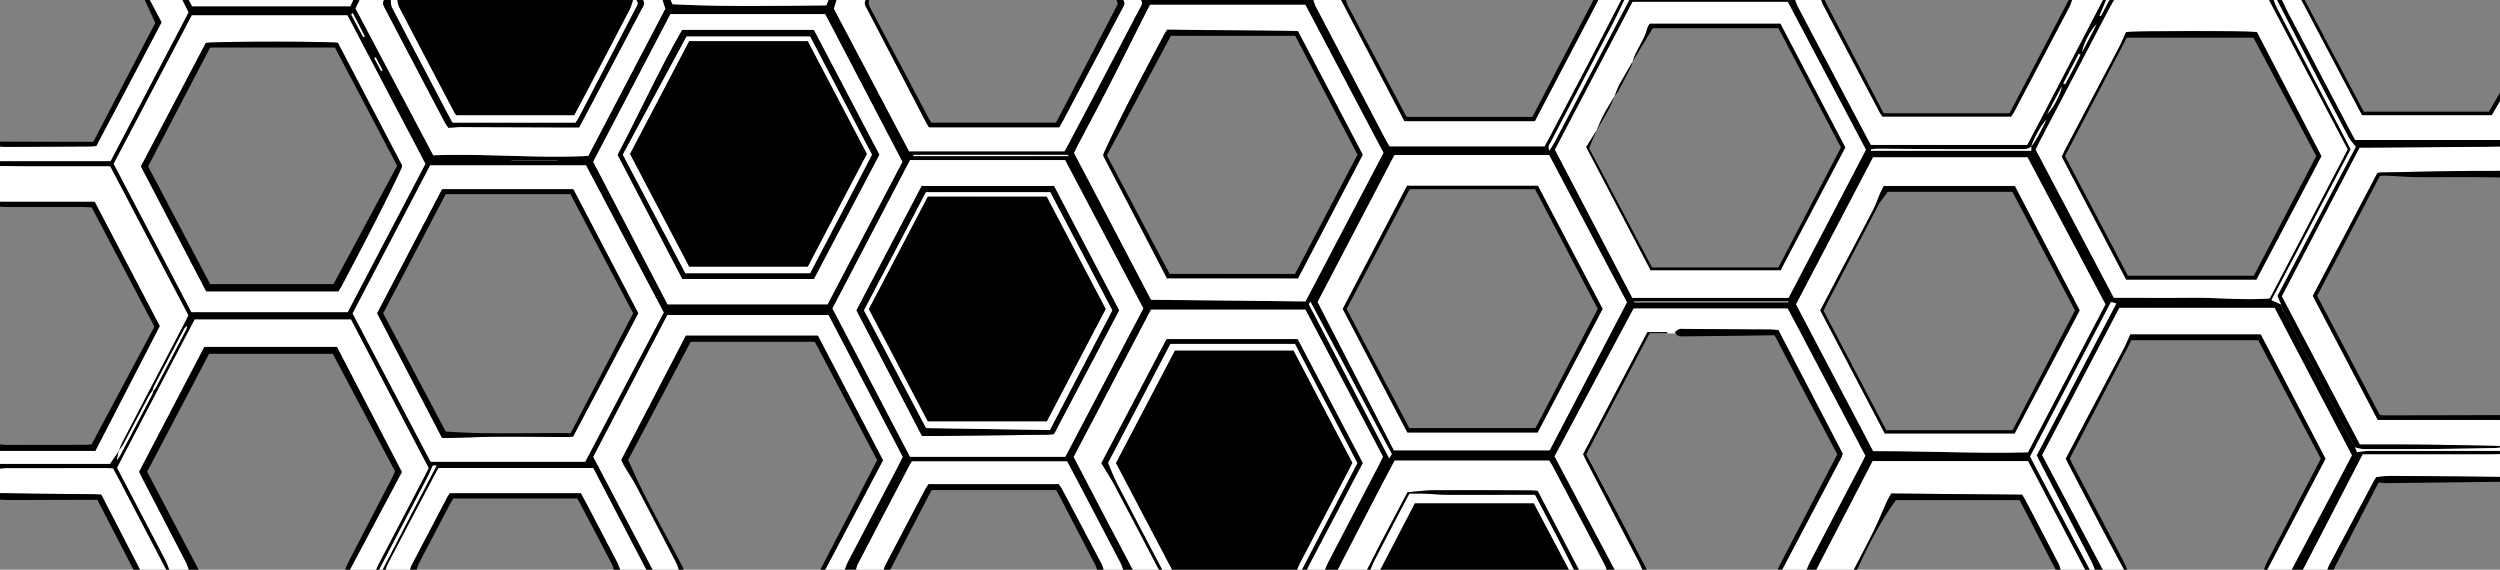 <svg id="Layer_1" data-name="Layer 1" xmlns="http://www.w3.org/2000/svg" viewBox="0 0 1536 350"><rect x="0" y="0" width="1536" height="350" fill="#808080" stroke="none"/><defs><style>.cls-1{fill:none;}.cls-2{fill:#fff;}</style></defs><title>hex2Artboard 11x</title><path class="cls-1" d="M1090.15,206c-27.71,0-49.36-1.26-76.53-1.26-13.55,25.15-25.53,49.62-38.86,74.38,13.66,25.34,23.83,46,37.24,70.86h80c13.61-25.12,25.11-44.15,38.66-69.16Q1110.13,242.91,1090.15,206Z"/><path class="cls-2" d="M1097.16,187.29h-96.89q-24,44.63-48.18,89.38L991,350h21c-13.41-24.89-23.58-45.52-37.24-70.86,13.33-24.76,25.31-49.23,38.86-74.38,27.17,0,48.82,1.26,76.53,1.26q20,37,40.51,74.82c-13.55,25-25.05,44-38.66,69.16h20.49c12.84-24.25,25.25-48.34,38.42-72.81C1134.61,247.26,1113.39,217.1,1097.16,187.29Z"/><path d="M1292,350h-5a48.47,48.47,0,0,0-1.82-4.55q-15.78-30.61-31.63-61.21c-.76-1.47-1.43-3-2.18-4.54l48.88-93.23-3.23-.94-49.7,94.91c2.35,4.5,4.57,8.79,6.83,13.06q14.91,28.25,29.85,56.5h-3c-11.73-22.36-23.45-44.72-35-66.71h-95.45L1116,350h-6c.66-1.51,1.23-3.07,2-4.53q15.83-30.3,31.69-60.57c.84-1.6,1.59-3.25,2.39-4.92l-47.64-90.49h-94.78l-48.57,90.9L992,350h-5a19.69,19.69,0,0,0-1-2.76q-16-30.48-32.09-60.91c-.61-1.16-1.37-2.25-2-3.33h-95c-4.28,8.16-8.49,16.08-12.62,24Q833.08,328.51,822,350h-8c.66-1.51,1.23-3.07,2-4.53q15.68-30.09,31.4-60.17c.83-1.59,1.56-3.23,2.29-4.75l-47.6-90.28H707.17Q683.4,235.6,659.7,280.76c7,13.45,13.83,26.58,20.7,39.69,5.17,9.86,10.4,19.7,15.6,29.55h-6a36.07,36.07,0,0,0-1.56-4.1q-13.28-25.44-26.64-50.82c-2-3.82-4-7.62-6.16-11.62H560.31c-.53.88-1,1.56-1.39,2.29q-16,30.5-31.9,61a18.14,18.14,0,0,0-1,3.23h-7a41.36,41.36,0,0,1,1.72-4.55q15.39-29.4,30.85-58.77c1-1.9,1.95-3.82,3-6L509,193.54H410.05l-45.52,87.18L401,350h-4l-32.55-62.45H269.52c-.62,1-1.18,1.83-1.64,2.71Q253,318.51,238.17,346.78A23.28,23.28,0,0,0,237,350h-2l33.21-63.92h-2.29c-1.15,2.52-2.15,5-3.36,7.29Q247.82,321.71,233,350h-2c.54-1.2,1-2.44,1.63-3.61q14-26.77,28-53.53c.92-1.75,1.78-3.53,2.68-5.33q-24-45.81-47.73-91.25h-96L72,287.35c.92,1.79,1.74,3.42,2.58,5q13.77,26.3,27.53,52.61a47,47,0,0,1,1.93,5h-2Q87.39,322,72.76,294c-1.06-2-2.2-4-3.33-6.12-1.48-.08-2.79-.22-4.11-.22q-30.93,0-61.87.07c-1.15,0-2.3.21-3.45.32v-3H67.54L73,277l-1.25,5.77c1.16-1.62,1.69-2.2,2-2.86Q83.77,261,93.66,242.07a9.11,9.11,0,0,0,.53-1.89,12.85,12.85,0,0,0,1.5-1.91q9.39-17.88,18.71-35.79a10,10,0,0,0,.58-2.13,5.21,5.21,0,0,0-2.09,2.26q-9.06,17.2-18.07,34.45a23.35,23.35,0,0,0-1,2.76c-.89,1.36-1.88,2.66-2.64,4.09-5.1,9.63-10.12,19.31-15.24,28.93a41.29,41.29,0,0,1-3,4.27,53.28,53.28,0,0,1,2-5Q94,235.39,113.18,198.7c.84-1.61,1.64-3.24,2.52-5l-48-91.52H61.89q-22.22,0-44.43,0c-5.82,0-11.64-.13-17.46-.2V99H67.91L115.8,7.6,112,0h4l2.08,3.84h97.18L217,0h4l-2.55,5.17c16,30.29,31.87,60.23,47.76,90.24,32-1.18,63.5,1.92,95.19.39L408.76,5.35,407,0h5l1.18,2.59c31.94,1.63,63.33,1,94.52.7L509,0h5c-.52,1.71-1,3.42-1.64,5.33Q535.42,49,558.56,93H654c.76-1.36,1.52-2.64,2.21-3.95q7.69-14.57,15.38-29.13Q685.85,32.7,700.06,5.49C701,3.78,702.45,2.13,701,0H807a32,32,0,0,0,1.5,4.11q21.76,41.57,43.61,83.07a31.81,31.81,0,0,0,1.75,2.74H949c.82-1.49,1.55-2.79,2.25-4.11q13-24.74,26-49.49C983.5,24.23,989.73,12.11,996,0h2c-2.23,4.61-4.35,9.29-6.72,13.83q-19.17,36.74-38.44,73.42c-.69,1.32-2.07,2.56-.88,5.31,1.44-2.39,2.6-4.1,3.56-5.93Q978.28,43.33,1001,0h102c.55,1.36,1,2.79,1.66,4.09q20.53,39.06,41.14,78.09c1.23,2.33,2.52,4.63,3.75,6.88h95.94c3.46-6.57,6.8-12.88,10.1-19.21L1292,0h2q-2,4.8-4,9.61l.7.31L1296,0h3c-.92,1.57-1.91,3.11-2.76,4.72q-21.66,41.34-43.3,82.7c-.76,1.45-1.43,2.94-2.19,4.51q24,45.63,48,91c16.24,0,32,.14,47.87,0s31.86,1.66,47.91.42l47.87-91.58L1394,0h3a41.45,41.45,0,0,0,1.6,4.1q21.08,40.49,42.19,80.93c1.15,2.2,2.25,4.42,3.45,6.77l-48.65,92.63,5.86,2.65a27.66,27.66,0,0,0,1.46,4.16c1.32,2.48,3,4.76,4.3,7.26,2.3,4.51,4.28,9.19,6.64,13.67,3.14,6,6.57,11.76,9.77,17.69.77,1.43,1,3.19,1.72,4.62,2.66,4.91,5.51,9.71,8.16,14.62,1.17,2.16,1.88,4.55,3,6.72,3.41,6.39,6.94,12.71,10.43,19.06l1.2,3a56.43,56.43,0,0,1,6.66-.82q40.58-.07,81.17,0v2c-1.83.05-3.66.13-5.49.13l-72.92,0h-5.9c-1.52,2.93-2.83,5.43-4.12,7.93L1415,350h-7q12.7-24,25.42-48.11c3.87-7.35,7.71-14.72,11.61-22.15l-47.52-90.58h-95.35q-23.67,45.15-47.43,90.46ZM1248,90c-1.85,1.82-4.19,1.64-6.51,1.64-14.14,0-28.29.09-42.44.05-15.31-.05-30.62-.21-45.93-.28a29.82,29.82,0,0,0-3.63.39l.08.84H1248V90c1.24-1.86,2.61-3.64,3.68-5.58,2-3.53,3.72-7.15,5.57-10.74C1254.16,76.49,1249.17,86,1248,90ZM1098.89,183q23.91-45.82,47.53-91L1098.37,1.14h-95.29L955.38,92l47.56,91ZM407.8,192c-15.9-30.12-31.73-60.11-47.75-90.44H264.33l-47.66,91,47.91,91.1h95Zm401.73-6.45,46.88,91.11h95.68l47.49-90.94q-24-45.37-47.81-90.49h-95Q833.19,140.33,809.53,185.56Zm-691.92,6.23h96l47.76-91.13L213.41,9.4H117.84l-48,91.22Zm1033.3,85.4c31.8-.21,63.37,1.59,95,.68,15.92-30.39,31.75-60.57,47.64-90.89L1245.7,96.66h-94.88C1134.94,127,1119.22,157,1103.51,187ZM850,93.91l-48-91H706.62c-1,1.84-1.85,3.43-2.67,5.05-7.47,14.84-14.83,29.73-22.41,44.52C675.24,64.78,668.7,77,662.28,89.17c-.83,1.6-1.57,3.24-2.34,4.83l47.28,90.19,94.89,1C818.18,154.55,834,124.37,850,93.91ZM559.13,280.65h95.38q24.07-45.79,47.94-91.16L654.39,98.36H559.14l-47.67,91.17C527.44,220.05,543.24,250.27,559.13,280.65ZM508.44,187l46-87.56L507,8.69H411.91L364.49,99.37,410.15,187Zm346.68,92q-25.2-47.17-50-93.69c-.16.28-.54,1-.92,1.67l49.32,94.56ZM561.22,95.16v.75h95.34c-.18-.24-.38-.72-.57-.72Q608.61,95.15,561.22,95.16Zm442.89,90.15-.1.42h94.82v-.42ZM342.48,98.57v-.11H314.25v.11ZM1267.7,51.23l1.11.53c3.2-6,6.59-12,9.39-18.2l-1-.5Zm20.39-36.51c-4.42,5-8.22,12.8-8.81,17.22,2.64-5.07,4.79-9.17,6.92-13.29C1286.86,17.36,1287.46,16,1288.09,14.72Zm-30.33,55.47c4.47-4.8,8.36-12.75,9-17.07C1263.41,59.42,1260.58,64.8,1257.76,70.19ZM216.76,8.05l-1,.77q3.72,7,7.42,14l.95-.5Zm14.12,27.19-.95.48,4.28,8,.81-.42Z"/><path d="M797,350H720l-34.43-65.57,36.28-69.17h72.92L831,284.32c-.89,1.77-1.7,3.41-2.54,5l-29.86,57C798,347.55,797.52,348.79,797,350Z"/><path class="cls-2" d="M1394,0l48.39,91.77-47.87,91.58c-16,1.24-32-.6-47.91-.42s-31.63,0-47.87,0q-24-45.51-48-91c.76-1.57,1.43-3.06,2.19-4.51q21.63-41.37,43.3-82.7c.85-1.61,1.84-3.15,2.76-4.72Zm-7.69,171.77,40-75.8q-20.13-38.73-39.59-76.21c-7.09-1-77.31-.79-80.39,0-1.57,3.39-2.88,6.57-4.47,9.6q-16.59,31.6-33.27,63.16c-.61,1.16-1.11,2.38-1.75,3.73q19.82,37.83,39.55,75.53Z"/><path d="M244,0H389a38,38,0,0,1-1.89,5.54q-12.63,24.35-25.39,48.62c-2.93,5.57-5.91,11.12-8.87,16.7H280.39a8.2,8.2,0,0,1-1.05-1.26Q262.18,36.95,245.09,4.24A18.85,18.85,0,0,1,244,0Z"/><path class="cls-2" d="M696,350c-5.2-9.85-10.43-19.69-15.6-29.55-6.87-13.11-13.69-26.24-20.7-39.69q23.68-45.16,47.47-90.49h94.91l47.6,90.28c-.73,1.52-1.46,3.16-2.29,4.75Q831.7,315.39,816,345.47c-.76,1.46-1.33,3-2,4.53H803c.49-1.05.93-2.13,1.47-3.15q13.92-26.5,27.86-53c1.62-3.07,3.23-6.15,4.9-9.34l-40-76.11H716.77l-40.08,76.22c2.78,4.62,5.71,9,8.18,13.7C694,315.5,703,332.76,712,350Z"/><path class="cls-2" d="M1292,350l-37.27-70.38q23.73-45.28,47.43-90.46h95.35L1445,279.74c-3.9,7.43-7.74,14.8-11.61,22.15Q1420.72,326,1408,350h-15q17.85-34,35.78-68.15L1389,205.47h-80.09c-1.43,3.14-2.58,6-4,8.79q-11.85,22.53-23.8,45c-4,7.48-7.88,15-11.83,22.51.59,1.2,1.08,2.25,1.61,3.28q11.07,21.24,22.17,42.48c3.94,7.51,8,15,12,22.46Z"/><path class="cls-2" d="M104,350a47,47,0,0,0-1.93-5q-13.72-26.33-27.53-52.61c-.84-1.62-1.66-3.25-2.58-5l47.67-91.07h96q23.82,45.54,47.73,91.25c-.9,1.8-1.76,3.58-2.68,5.33q-14,26.77-28,53.53c-.61,1.17-1.09,2.41-1.63,3.61H215l31.9-60L207,213.16H125.54L85.49,289.83c1.13,2.28,1.91,3.93,2.75,5.55q13,25,26,50.07A41.46,41.46,0,0,1,116,350Z"/><path class="cls-2" d="M1536,90v15c-8.33,0-16.65,0-25,.1-16.11.24-32.23.57-48.35.88a17.33,17.33,0,0,0-2,.35L1421,181.78,1460.91,258H1536v16c-14.64-.26-29.28-.6-43.93-.77-11.66-.14-23.33-.08-35-.11h-7.22L1401.91,182c16-30.59,31.86-60.93,47.76-91.35,1.72,0,3,0,4.37,0q34.74-.24,69.48-.48C1527.68,90.18,1531.84,90.07,1536,90Z"/><path class="cls-2" d="M401,350l-36.47-69.28,45.52-87.18H509l45.62,87.18c-1.08,2.14-2,4.06-3,6q-15.42,29.38-30.85,58.77A41.36,41.36,0,0,0,519,350H507c11.79-22.34,23.59-44.67,35.49-67.21q-20.09-38.46-40-76.54h-81.1q-19.91,38.33-39.66,76.31c.75,1.56,1.19,2.64,1.77,3.63,2.53,4.27,5.3,8.4,7.61,12.78,8.3,15.74,16.47,31.54,24.65,47.35A23.69,23.69,0,0,1,417,350Z"/><path class="cls-2" d="M73,277,67.54,285H0v-8H58.59q19.84-38.46,39.54-76.66C84.77,174.8,71.52,149.5,58.18,124H0V102c5.82.07,11.64.19,17.46.2q22.22,0,44.43,0h5.76l48.05,91.52c-.88,1.75-1.68,3.38-2.52,5Q94,235.4,74.91,272.11a53.28,53.28,0,0,0-2,5Z"/><path class="cls-2" d="M407,0l1.76,5.35L361.4,95.8c-31.69,1.53-63.21-1.57-95.19-.39-15.89-30-31.73-59.95-47.76-90.24L221,0h15c-1.22,1.84-.37,3.45.5,5.1Q254.8,40,273.12,74.89a39.76,39.76,0,0,0,2.34,3.59c3-.17,5.3-.42,7.6-.42q33.45.07,66.91.22h5.83L364,62.84q15-28.44,30-56.9c1-1.86,2.56-3.65,1-5.94Z"/><path class="cls-2" d="M1292,0l-36.41,69.85c-3.3,6.33-6.64,12.64-10.1,19.21h-95.94c-1.23-2.25-2.52-4.55-3.75-6.88q-20.6-39-41.14-78.09c-.68-1.3-1.11-2.73-1.66-4.09h16a21.8,21.8,0,0,0,1,2.76q17.42,33.15,34.87,66.27c.46.86,1.08,1.63,1.7,2.55h79.06c.64-1,1.32-2,1.86-3q17.12-32.46,34.19-64.94A26.61,26.61,0,0,0,1273,0Z"/><path class="cls-2" d="M701,0c1.45,2.13,0,3.78-.94,5.49Q685.84,32.7,671.58,59.88,663.93,74.46,656.2,89c-.69,1.31-1.45,2.59-2.21,3.95H558.56Q535.44,49.1,512.36,5.33C513,3.42,513.48,1.71,514,0h18c-1.43,2.06-.17,3.73.75,5.49Q550.84,40.21,568.92,75c.53,1,1.15,2,1.91,3.23h80c.77-1.34,1.54-2.61,2.23-3.92q10.51-19.83,21-39.69Q681.72,20,689.4,5.47c.92-1.74,2.28-3.44.6-5.47Z"/><path class="cls-2" d="M996,0c-6.27,12.11-12.5,24.23-18.81,36.32q-12.93,24.76-26,49.49c-.7,1.32-1.43,2.62-2.25,4.11H853.86a31.81,31.81,0,0,1-1.75-2.74Q830.27,45.66,808.5,4.11A32,32,0,0,1,807,0h17c13,24.88,26,49.76,38.89,74.42h80.16L982,0Z"/><path class="cls-2" d="M1116,350l34.56-66.71H1246c11.54,22,23.26,44.35,35,66.71h-15a24.89,24.89,0,0,0-1.25-3.68q-10.11-19.49-20.31-38.91c-.61-1.16-1.34-2.24-2.07-3.47l-80.38-.72c-1.13,2.07-2.1,3.62-2.84,5.26-2.58,5.71-4.9,11.53-7.65,17.15-4,8.2-8.32,16.25-12.5,24.37Z"/><path d="M964,350H848l21.23-40.82h73.16Z"/><path class="cls-2" d="M822,350q11.12-21.48,22.23-43c4.13-8,8.34-15.88,12.62-24h95c.66,1.08,1.42,2.17,2,3.33Q970,316.77,986,347.24a19.69,19.69,0,0,1,1,2.76H970l-25.24-48.43c-1.86-.12-3.17-.26-4.49-.27-19.63-.07-39.27-.21-58.9-.11-5.42,0-10.85.79-16.55,1.24-5.22,9.87-10.53,19.84-15.76,29.85C846,338.15,843,344.09,840,350Z"/><path class="cls-2" d="M237,350a23.28,23.28,0,0,1,1.17-3.22q14.82-28.27,29.71-56.52c.46-.88,1-1.7,1.64-2.71h94.93L397,350H381c-.61-1.52-1.11-3.09-1.86-4.54q-8.73-16.81-17.55-33.6c-1.53-2.92-3.12-5.82-4.72-8.8H276.36c-.53.83-1,1.49-1.4,2.21q-11.13,21.19-22.22,42.4A13.76,13.76,0,0,0,252,350Z"/><path class="cls-2" d="M526,350a18.14,18.14,0,0,1,1-3.23q15.91-30.52,31.9-61c.38-.73.86-1.41,1.39-2.29h95.33c2.12,4,4.16,7.8,6.16,11.62q13.34,25.4,26.64,50.82A36.07,36.07,0,0,1,690,350H678a22,22,0,0,0-1.11-3.23q-12.07-22.95-24.21-45.85c-.61-1.15-1.41-2.21-2.2-3.44h-80c-.74,1.19-1.52,2.26-2.13,3.42Q556.15,324.06,544,347.24a21.58,21.58,0,0,0-1,2.76Z"/><path class="cls-2" d="M1536,62V86h-89.09c-1.15-2.13-2.2-4-3.19-5.89q-19-36.26-38.07-72.51c-1.31-2.49-2.44-5.06-3.65-7.6h12l37.26,70.74h79.64Z"/><path class="cls-2" d="M1415,350l32.57-62.9c1.29-2.5,2.6-5,4.12-7.93h5.9l72.92,0c1.83,0,3.66-.08,5.49-.13v14c-22.46-.22-44.93-.47-67.39-.61a79.47,79.47,0,0,0-8.62.81c-.76,1.25-1.32,2.08-1.78,2.95q-13.59,25.55-27.14,51.09A24.23,24.23,0,0,0,1430,350Z"/><path class="cls-2" d="M112,0l3.8,7.6L67.91,99H0V90c1.16.09,2.31.27,3.47.26q26.21-.12,52.42-.3c1,0,2-.15,3.26-.26C72.53,64.35,85.92,39,99.24,13.71L92,0Z"/><path class="cls-2" d="M0,288c1.15-.11,2.3-.31,3.45-.32q30.95-.06,61.87-.07c1.32,0,2.63.14,4.11.22,1.13,2.08,2.27,4.08,3.33,6.12Q87.4,322,102,350H86L62.2,303.93c-1.85-.11-3.32-.27-4.8-.28-12.15-.12-24.3-.2-36.45-.32-7-.08-14-.22-20.95-.33Z"/><path d="M116,350a41.46,41.46,0,0,0-1.74-4.55q-13-25.06-26-50.07c-.84-1.62-1.62-3.27-2.75-5.55l40.05-76.67H207L246.9,290,215,350h-3c1.19-2.55,2.29-5.14,3.58-7.64q12.63-24.37,25.3-48.73c.61-1.18,1.14-2.39,1.87-3.94l-38.28-72.31h-76L90.41,289.82Q106.28,320,122,350Z"/><path class="cls-2" d="M797,350c.52-1.21,1-2.45,1.58-3.62l29.86-57c.84-1.62,1.65-3.26,2.54-5l-36.21-69.06H721.85l-36.28,69.17L720,350h-6c-9.27-17.67-18.59-35.32-27.76-53-2.11-4.08-3.7-8.44-5.5-12.6,12.83-24.52,25.55-48.8,38.27-73.11H795.7l38.37,73.25Q817,317.28,800,350Z"/><path d="M1402,0c1.21,2.54,2.34,5.11,3.65,7.6q19,36.27,38.07,72.51c1,1.89,2,3.76,3.19,5.89H1536v4c-4.16.07-8.32.18-12.48.21q-34.74.26-69.48.48c-1.33,0-2.65,0-4.37,0-15.9,30.42-31.76,60.76-47.76,91.35l47.95,91.08h7.22c11.66,0,23.33,0,35,.11,14.65.17,29.29.51,43.93.77v1c-1.15.1-2.31.27-3.46.29-12.47.22-24.94.49-37.41.59q-21.47.18-42.93.08a26.16,26.16,0,0,1-5.23-1.08c-3.49-6.35-7-12.67-10.43-19.06-1.16-2.17-1.87-4.56-3-6.72-2.65-4.91-5.5-9.71-8.16-14.62-.77-1.43-.95-3.19-1.72-4.62-3.2-5.93-6.63-11.74-9.77-17.69-2.36-4.48-4.34-9.16-6.64-13.67-1.28-2.5-3-4.78-4.3-7.26a27.66,27.66,0,0,1-1.46-4.16c-.71-1.68-1.43-3.35-2.24-5.26l48.16-91.57c-1.73-2.31-3.44-4.06-4.53-6.13q-13-24.49-25.76-49.08C1411,23.38,1405,11.68,1399,0Z"/><path d="M417,350a23.69,23.69,0,0,0-1.22-3.68c-8.18-15.81-16.35-31.61-24.65-47.35-2.31-4.38-5.08-8.51-7.61-12.78-.58-1-1-2.07-1.77-3.63q19.71-37.92,39.66-76.31h81.1q19.95,38.17,40,76.54c-11.9,22.54-23.7,44.87-35.49,67.21h-3l32.42-62.48c.76-1.47,1.51-2.95,2.48-4.83L500.63,210H424.34l-38.43,72.63c.56,1.18,1.22,2.5,1.81,3.84,9.34,21.35,21.19,41.42,31.81,62.12A9.72,9.72,0,0,1,420,350Z"/><path d="M800,350q17-32.73,34.07-65.5L795.7,211.25H719c-12.72,24.31-25.44,48.59-38.27,73.11,1.8,4.16,3.39,8.52,5.5,12.6,9.17,17.72,18.49,35.37,27.76,53h-2c-9-17.24-18-34.5-27.13-51.69-2.47-4.66-5.4-9.08-8.18-13.7l40.08-76.22h80.49l40,76.11c-1.67,3.19-3.28,6.27-4.9,9.34q-13.94,26.51-27.86,53c-.54,1-1,2.1-1.47,3.15Z"/><path d="M1305,350c-4-7.49-8-14.95-12-22.46q-11.13-21.23-22.17-42.48c-.53-1-1-2.08-1.61-3.28,4-7.52,7.87-15,11.83-22.51q11.89-22.51,23.8-45c1.44-2.75,2.59-5.65,4-8.79H1389l39.77,76.38q-18,34.22-35.78,68.15h-2a43.8,43.8,0,0,1,1.78-4.55q15.54-29.93,31.15-59.8c.62-1.17,1.18-2.37,1.94-3.93L1387.44,209h-77.89q-18.94,36.36-37.83,72.65c.62,1.33,1.12,2.55,1.73,3.71q15.45,29.4,30.89,58.8c1,1.9,1.78,3.9,2.66,5.86Z"/><path d="M0,124H58.18c13.34,25.5,26.59,50.8,39.95,76.34Q78.39,238.62,58.59,277H0v-4a33.6,33.6,0,0,0,3.45.35q24.5,0,49-.06c1.15,0,2.3-.14,3.8-.23l38.62-72.35L56.34,127.43c-1.79-.08-3.58-.23-5.37-.23q-22.76,0-45.49,0c-1.83,0-3.65-.14-5.48-.22Z"/><path class="cls-2" d="M244,0a18.85,18.85,0,0,0,1.09,4.24Q262.15,37,279.34,69.6a8.2,8.2,0,0,0,1.05,1.26h72.46c3-5.58,5.94-11.13,8.87-16.7q12.73-24.3,25.39-48.62A38,38,0,0,0,389,0h2c1.75,2,.34,3.7-.56,5.43q-17.26,33.18-34.53,66.35c-.6,1.16-1.37,2.22-2.26,3.65h-75.5c-.27-.26-.43-.36-.5-.5Q259.2,39.85,240.84,4.73c-.71-1.36-.58-3.14-.84-4.73Z"/><path d="M1536,258h-75.09L1421,181.78l39.67-75.45a17.33,17.33,0,0,1,2-.35c16.12-.31,32.24-.64,48.35-.88,8.33-.12,16.65-.07,25-.1v4c-7.32-.06-14.64-.16-22-.18-9.82,0-19.65.1-29.47,0-5.63-.07-11.26-.55-16.89-.81-1.65-.08-3.31,0-5.4,0q-19.27,36.83-38.6,73.78l38.37,73a10.58,10.58,0,0,0,2,.41q36-.06,71.92-.17Z"/><path class="cls-2" d="M964,350l-21.61-40.82H869.23L848,350h-6c.63-1.52,1.15-3.09,1.9-4.54q8.7-16.84,17.49-33.65c1.45-2.78,3-5.54,4.58-8.58,2.93,0,5.74-.09,8.55,0,5.13.2,10.25.72,15.38.75,16,.07,32,0,48-.05h5.29c5.13,9.75,10,19,14.87,28.28,3.06,5.89,6,11.85,9,17.77Z"/><path d="M240,0c.26,1.59.13,3.37.84,4.73q18.3,35.14,36.81,70.2c.07.14.23.24.5.5h75.5c.89-1.43,1.66-2.49,2.26-3.65q17.28-33.16,34.53-66.35C391.34,3.7,392.75,2,391,0h4c1.59,2.29,0,4.08-1,5.94q-15,28.45-30,56.9L355.8,78.29H350q-33.45-.11-66.91-.22c-2.3,0-4.6.25-7.6.42a39.76,39.76,0,0,1-2.34-3.59Q254.77,40,236.5,5.1c-.87-1.65-1.72-3.26-.5-5.1Z"/><path d="M1092,350q14.73-28.35,29.47-56.71c2.38-4.58,4.78-9.15,7.36-14.1-12.74-24.13-25.55-48.39-38.59-73.07-1.82,0-3.62,0-5.41,0q-24.75.27-49.49.52c-2.21,0-4.79.71-6.26-2.59a10.87,10.87,0,0,1,2.5-1.82,8.62,8.62,0,0,1,3-.14q26.51.14,53,.31c1.63,0,3.27.23,5.07.36l39.49,75.86a9.32,9.32,0,0,1-.52,2Q1113.32,315.34,1095,350Z"/><path d="M690,0c1.68,2,.32,3.73-.6,5.47Q681.72,20,674,34.59q-10.49,19.86-21,39.69c-.69,1.31-1.46,2.58-2.23,3.92h-80c-.76-1.27-1.38-2.22-1.91-3.23Q550.83,40.23,532.75,5.49c-.92-1.76-2.18-3.43-.75-5.49h2a6,6,0,0,0,.6,4.72q18.17,34.14,36.17,68.34a26.21,26.21,0,0,0,1.53,2.3h76.53l38-73L686,0Z"/><path d="M543,350a21.58,21.58,0,0,1,1-2.76Q556.15,324,568.36,300.9c.61-1.16,1.39-2.23,2.13-3.42h80c.79,1.23,1.59,2.29,2.2,3.44q12.14,22.9,24.21,45.85A22,22,0,0,1,678,350h-4a21.08,21.08,0,0,0-1-2.77q-11.47-22.11-23-44.2c-.3-.58-.69-1.12-1.19-1.93H572.47c-1,1.81-2.06,3.66-3,5.55Q558.2,328.31,547,350Z"/><path d="M982,0l-39,74.42H862.89C850,49.76,837,24.88,824,0h3a18.07,18.07,0,0,0,1,3.23q17.65,33.57,35.37,67.1c.23.44.55.83,1,1.5h77.12L979,0Z"/><path class="cls-2" d="M1284,350q-14.93-28.25-29.85-56.5c-2.26-4.27-4.48-8.56-6.83-13.06l49.7-94.91,3.23.94-48.88,93.23c.75,1.56,1.42,3.07,2.18,4.54q15.81,30.61,31.63,61.21A48.47,48.47,0,0,1,1287,350Z"/><path d="M252,350a13.76,13.76,0,0,1,.74-2.33q11.07-21.21,22.22-42.4c.38-.72.87-1.38,1.4-2.21h80.51c1.6,3,3.19,5.88,4.72,8.8q8.81,16.78,17.55,33.6c.75,1.45,1.25,3,1.86,4.54h-4a12.58,12.58,0,0,0-.76-2.77q-10.12-19.46-20.35-38.86c-.38-.72-.89-1.37-1.38-2.12h-76c-.71,1.19-1.43,2.28-2,3.44q-9.53,18.09-19,36.2A32,32,0,0,0,256,350Z"/><path d="M1139,350c4.18-8.12,8.49-16.17,12.5-24.37,2.75-5.62,5.07-11.44,7.65-17.15.74-1.64,1.71-3.19,2.84-5.26l80.38.72c.73,1.23,1.46,2.31,2.07,3.47q10.18,19.44,20.31,38.91A24.89,24.89,0,0,1,1266,350h-3l-22.15-42.7h-76c-9.84,13.5-17,28-23.86,42.7Z"/><path d="M1273,0a26.61,26.61,0,0,1-1.27,3.68q-17.06,32.49-34.19,64.94c-.54,1-1.22,1.94-1.86,3h-79.06c-.62-.92-1.24-1.69-1.7-2.55q-17.46-33.12-34.87-66.27A21.8,21.8,0,0,1,1119,0h2q17.76,34.05,35.52,68.09a17,17,0,0,0,1,1.5h77.16L1271,0Z"/><path d="M1430,350a24.23,24.23,0,0,1,1.07-2.76q13.54-25.56,27.14-51.09c.46-.87,1-1.7,1.78-2.95a79.47,79.47,0,0,1,8.62-.81c22.46.14,44.93.39,67.39.61v3q-34.95.45-69.9.86a42.93,42.93,0,0,1-4.61-.44c-.6,1.12-1.24,2.27-1.84,3.43q-12.39,23.92-24.76,47.85a20.63,20.63,0,0,0-.89,2.3Z"/><path d="M92,0l7.24,13.71C85.92,39,72.53,64.35,59.15,89.7c-1.29.11-2.27.26-3.26.26q-26.2.18-52.42.3c-1.16,0-2.31-.17-3.47-.26V87l36,.11c7,0,14,0,21.32,0l38.07-73L89,0Z"/><path class="cls-2" d="M1399,0c6,11.68,12,23.38,18.08,35q12.81,24.57,25.76,49.08c1.09,2.07,2.8,3.82,4.53,6.13l-48.16,91.57c.81,1.91,1.53,3.58,2.24,5.26l-5.86-2.65,48.65-92.63c-1.2-2.35-2.3-4.57-3.45-6.77Q1419.7,44.58,1398.6,4.1A41.45,41.45,0,0,1,1397,0Z"/><path d="M967,350c-3-5.92-5.92-11.88-9-17.77-4.83-9.29-9.74-18.53-14.87-28.28h-5.29c-16,0-32,.12-48,.05-5.13,0-10.25-.55-15.38-.75-2.81-.11-5.62,0-8.55,0-1.63,3-3.13,5.8-4.58,8.58q-8.77,16.81-17.49,33.65c-.75,1.45-1.27,3-1.9,4.54h-2c3-5.91,6-11.85,9.06-17.72,5.23-10,10.54-20,15.76-29.85,5.7-.45,11.13-1.22,16.55-1.24,19.63-.1,39.27,0,58.9.11,1.32,0,2.63.15,4.49.27L970,350Z"/><path d="M0,303c7,.11,14,.25,21,.33,12.15.12,24.3.2,36.45.32,1.48,0,3,.17,4.8.28L86,350H82L59.82,307.08H54.4q-24.46.06-48.93.13c-1.82,0-3.65-.14-5.47-.21Z"/><path class="cls-2" d="M217,0l-1.74,3.84H118.08L116,0Z"/><path d="M1009,350c-.66-1.51-1.24-3.06-2-4.52Q990.68,314,974.32,282.62c-.54-1-1-2.1-1.67-3.59q19.58-37.21,39.49-75h12.22l0,.77h-10.77l-38.86,74.38c6.49,12.29,12.88,24.33,19.22,36.39q9,17.22,18,34.47Z"/><path class="cls-2" d="M509,0l-1.3,3.29c-31.19.3-62.58.93-94.52-.7L412,0Z"/><path d="M1536,62l-5.1,8.74h-79.64L1414,0h2l28,52.94,8.29,15.65h76.93L1536,57Z"/><path class="cls-2" d="M1001,0q-22.74,43.32-45.48,86.63c-1,1.83-2.12,3.54-3.56,5.93-1.19-2.75.19-4,.88-5.31Q972,50.53,991.28,13.83C993.65,9.29,995.77,4.61,998,0Z"/><path class="cls-2" d="M1447,274.88a26.16,26.16,0,0,0,5.23,1.08q21.46.07,42.93-.08c12.47-.1,24.94-.37,37.41-.59,1.15,0,2.31-.19,3.46-.29v2q-40.59,0-81.17,0a56.43,56.43,0,0,0-6.66.82Z"/><path class="cls-2" d="M233,350q14.79-28.32,29.56-56.63c1.21-2.33,2.21-4.77,3.36-7.29h2.29L235,350Z"/><path class="cls-2" d="M1296,0l-5.28,9.92-.7-.31q2-4.8,4-9.61Z"/><path class="cls-2" d="M1098.89,183h-96L955.38,92l47.7-90.87h95.29L1146.42,92Q1122.8,137.23,1098.89,183ZM992,59c-2.28,3.89-4.7,7.72-6.82,11.7-1.59,3-2.81,6.18-4.2,9.29-2.13,3.45-4.27,6.91-6.4,10.34L1014.12,166H1094l39.77-75.43-39.86-76H1013.7a10.68,10.68,0,0,0-1.52,2.59c-1.4,5.92-4.93,10.85-7.43,16.26-.68,1.47-1.16,3-1.73,4.56-2.66,4.62-5.41,9.2-7.95,13.88C993.85,54.16,993,56.64,992,59Z"/><path class="cls-2" d="M407.8,192l-48.24,91.67h-95l-47.91-91.1,47.66-91h95.72C376.07,131.9,391.9,161.89,407.8,192Zm-15.66.47-39.89-76.24H271.68c-13.33,25.45-26.6,50.78-39.93,76.25q20,38.43,39.88,76.58c2.12,0,3.78,0,5.43,0,9.81-.26,19.61-.71,29.41-.77,14.15-.07,28.31.15,42.47.21a28.1,28.1,0,0,0,3.23-.36Z"/><path class="cls-2" d="M809.53,185.56q23.72-45.31,47.25-90.32h95q23.87,45.2,47.81,90.49l-47.49,90.94H856.41Zm135.16,80.16,39.93-75.94-39.73-75.61h-80.4L825,189.78c13.38,25.61,26.55,50.79,39.7,75.94Z"/><path class="cls-2" d="M117.61,191.79,69.88,100.62l48-91.22h95.57l47.91,91.26-47.76,91.13ZM207.91,179c.75-1.23,1.49-2.32,2.1-3.49,12.56-24,25.3-47.88,36.76-72.42a6.56,6.56,0,0,0,.21-1.47l-39.4-75.3c-8.71-1-76.86-.88-81.14.12L86.59,102.2,126.69,179Z"/><path class="cls-2" d="M1150.91,277.19l-47.4-90.2c15.71-30,31.43-60,47.31-90.33h94.88L1293.59,187c-15.89,30.32-31.72,60.5-47.64,90.89C1214.28,278.78,1182.71,277,1150.91,277.19Zm-32.53-86.48L1158,266.26h79.81l39.93-75.58-39.83-76.43h-80.57c-.84,1.76-1.68,3.37-2.4,5-1.43,3.33-2.57,6.8-4.24,10-7.14,13.73-14.44,27.37-21.66,41.06C1125.55,177,1122.1,183.61,1118.38,190.71Z"/><path class="cls-2" d="M850,93.91c-16,30.46-31.84,60.64-47.91,91.26l-94.89-1L659.94,94c.77-1.59,1.51-3.23,2.34-4.83,6.42-12.22,13-24.39,19.26-36.67C689.12,37.71,696.48,22.82,704,8c.82-1.62,1.7-3.21,2.67-5.05H802ZM797.48,171,837.26,95c-13.38-25.52-26.59-50.69-39.85-76l-80.29-.81c-.86,1.39-1.43,2.2-1.89,3.07-12.75,24.08-25.65,48.09-37.08,72.83a8.32,8.32,0,0,0-.26,1.61c12.88,24.75,26,50,39.12,75.21Z"/><path class="cls-2" d="M559.13,280.65c-15.89-30.38-31.69-60.6-47.66-91.12l47.67-91.17h95.25l48.06,91.13Q678.53,235,654.51,280.65Zm-32.91-90,40.27,77.21c2.43,0,4.4,0,6.38,0q35.45-.4,70.9-.81c1.29,0,2.58-.26,3.78-.39,13.41-25.44,26.66-50.6,40-76l-40-76.42H566.31Z"/><path class="cls-2" d="M508.44,187H410.15l-45.66-87.6L411.91,8.69H507l47.42,90.72ZM419.15,18.38C404.82,43.25,393,69.45,379.49,95.14c13.25,25.42,26.46,50.75,39.79,76.29h80.77l40.23-76.38C526.79,69.36,513.44,43.91,500,18.38Z"/><path class="cls-2" d="M855.12,279l-1.62,2.54L804.18,187c.38-.7.76-1.39.92-1.67Q830,231.92,855.12,279Z"/><path class="cls-2" d="M1248,90v2.62h-98.45l-.08-.84a29.82,29.82,0,0,1,3.63-.39c15.31.07,30.62.23,45.93.28,14.15,0,28.3,0,42.44-.05,2.32,0,4.66.18,6.51-1.64Z"/><path class="cls-2" d="M561.22,95.16q47.38,0,94.77,0c.19,0,.39.48.57.72H561.22Z"/><path class="cls-2" d="M1004.11,185.31h94.71v.42H1004Z"/><path class="cls-2" d="M72.89,277.11a41.29,41.29,0,0,0,3-4.27c5.12-9.62,10.14-19.3,15.24-28.93.76-1.43,1.75-2.73,2.64-4.09l.4.36a9.11,9.11,0,0,1-.53,1.89Q83.78,261,73.82,279.86c-.35.66-.88,1.24-2,2.86L73,277Z"/><path class="cls-2" d="M93.79,239.82a23.35,23.35,0,0,1,1-2.76q9-17.25,18.07-34.45a5.21,5.21,0,0,1,2.09-2.26,10,10,0,0,1-.58,2.13q-9.32,17.91-18.71,35.79a12.85,12.85,0,0,1-1.5,1.91Z"/><path class="cls-2" d="M342.48,98.57H314.25v-.11h28.23Z"/><path class="cls-2" d="M1267.7,51.23l9.51-18.17,1,.5c-2.8,6.23-6.19,12.17-9.39,18.2Z"/><path class="cls-2" d="M1248,90c1.18-4,6.17-13.5,9.27-16.3-1.85,3.59-3.62,7.21-5.57,10.74-1.07,1.94-2.44,3.72-3.68,5.58Z"/><path class="cls-2" d="M1288.09,14.72c-.63,1.31-1.23,2.64-1.89,3.93-2.13,4.12-4.28,8.22-6.92,13.29C1279.87,27.52,1283.67,19.77,1288.09,14.72Z"/><path class="cls-2" d="M1257.76,70.19c2.82-5.39,5.65-10.77,9-17.07C1266.12,57.44,1262.23,65.39,1257.76,70.19Z"/><path class="cls-2" d="M216.76,8.05l7.37,14.29-.95.5q-3.7-7-7.42-14Z"/><path class="cls-2" d="M230.88,35.24l4.14,8-.81.42-4.28-8Z"/><path d="M1386.31,171.77h-80q-19.75-37.71-39.55-75.53c.64-1.35,1.14-2.57,1.75-3.73q16.64-31.58,33.27-63.16c1.59-3,2.9-6.21,4.47-9.6,3.08-.78,73.3-.95,80.39,0q19.5,37.54,39.59,76.21Zm36.8-75.87-38.56-72.74h-77.88l-37.93,72.75,38.68,73.52h77.33C1397.62,144.76,1410.32,120.43,1423.11,95.9Z"/><path d="M1003,38c.57-1.52,1.05-3.09,1.73-4.56,2.5-5.41,6-10.34,7.43-16.26a10.68,10.68,0,0,1,1.52-2.59h80.19l39.86,76L1094,166h-79.86L974.59,90.34c2.13-3.43,4.27-6.89,6.4-10.34h0l-4.66,11L1015,164.32h77.62l38.45-73.73q-19.32-36.86-38.42-73.28h-77.17l-6.68,11L1003,38Z"/><path d="M992,59c1-2.37,1.84-4.85,3.06-7.11,2.54-4.68,5.29-9.26,7.95-13.88l0,0a18.74,18.74,0,0,1-1,3.19q-3.91,7.68-8,15.26A16.9,16.9,0,0,1,992,59Z"/><path d="M981,80c1.39-3.11,2.61-6.3,4.2-9.29,2.12-4,4.54-7.81,6.82-11.7l0,0c-1.15,2.67-2.13,5.43-3.5,8-2.36,4.41-5,8.7-7.47,13Z"/><path d="M392.14,192.48l-40,75.67a28.1,28.1,0,0,1-3.23.36c-14.16-.06-28.32-.28-42.47-.21-9.8.06-19.6.51-29.41.77-1.65,0-3.31,0-5.43,0q-19.9-38.2-39.88-76.58c13.33-25.47,26.6-50.8,39.93-76.25h80.57ZM273.83,119.29l-38.41,73.19,38.4,72.64c25.78,1.9,51.23.69,76.8,1L389,192.47l-38.52-73.18Z"/><path d="M944.69,265.72h-80c-13.15-25.15-26.32-50.33-39.7-75.94l39.5-75.61h80.4l39.73,75.61ZM865.88,263h77.51l38.27-73.21-38.52-73.54H866.07l-38.7,73.58Z"/><path d="M207.91,179H126.69L86.59,102.2l39.85-75.78c4.28-1,72.43-1.08,81.14-.12L247,101.6a6.56,6.56,0,0,1-.21,1.47c-11.46,24.54-24.2,48.44-36.76,72.42C209.4,176.66,208.66,177.75,207.91,179ZM91,102.21l38.13,72.35h75.75L244,101.83c-12.8-24.31-25.57-48.58-38.21-72.61h-76.7Z"/><path d="M1118.38,190.71c3.72-7.1,7.17-13.74,10.66-20.35,7.22-13.69,14.52-27.33,21.66-41.06,1.67-3.21,2.81-6.68,4.24-10,.72-1.67,1.56-3.28,2.4-5h80.57l39.83,76.43-39.93,75.58H1158Zm118-72.87h-76.57c-2.17,3.06-4.3,5.45-5.74,8.19-10.55,20-21,40.14-31.41,60.23-.76,1.46-1.45,3-2.27,4.62,12.95,24.67,25.84,49.24,38.52,73.42h77.64l38.31-73.62Z"/><path d="M797.48,171H717c-13.13-25.25-26.24-50.46-39.12-75.21a8.32,8.32,0,0,1,.26-1.61c11.43-24.74,24.33-48.75,37.08-72.83.46-.87,1-1.68,1.89-3.07l80.29.81c13.26,25.28,26.47,50.45,39.85,76ZM718.6,168.3h77.06L834.07,95q-19.49-37.12-38.28-73H719.38C706.2,46.69,693.18,71,680.07,95.44Q699.21,131.65,718.6,168.3Z"/><path d="M526.22,190.69l40.09-76.42h81.26l40,76.42c-13.38,25.41-26.63,50.57-40,76-1.2.13-2.49.37-3.78.39q-35.44.42-70.9.81c-2,0-4,0-6.38,0Zm42.7-72.62q-19,36.32-38.06,72.66L569,263l76,1.18,38.36-73.51c-12.75-24.29-25.42-48.43-38.13-72.63Z"/><path d="M419.15,18.38H500c13.4,25.53,26.75,51,40.24,76.67l-40.23,76.38H419.28c-13.33-25.54-26.54-50.87-39.79-76.29C393,69.45,404.82,43.25,419.15,18.38Zm78.58,4.05h-75.9L382.66,95c13,24.6,25.7,48.73,38.42,72.84h76.71l38-72.8Z"/><path class="cls-2" d="M568.92,118.07h76.36c12.71,24.2,25.38,48.34,38.13,72.63l-38.36,73.51L569,263l-38.17-72.3Q549.94,154.3,568.92,118.07Zm1.16,2.77-36.22,69.09q18.36,35,36.19,68.94h73.11q18.18-34.67,36.17-69c-12.23-23.29-24.28-46.24-36.24-69Z"/><path class="cls-2" d="M497.73,22.43l38,72.62-38,72.8H421.08c-12.72-24.11-25.45-48.24-38.42-72.84l39.17-72.58Zm-1.44,141.36,36.3-69.23L496.26,25.32H423.45Q405.27,60,387.13,94.58c12.2,23.27,24.26,46.24,36.31,69.21Z"/><path d="M570.08,120.84h73c12,22.8,24,45.75,36.24,69q-18,34.38-36.17,69H570.05q-17.85-34-36.19-68.94Z"/><path d="M496.29,163.79H423.44c-12.05-23-24.11-45.94-36.31-69.21Q405.25,60,423.45,25.32h72.81l36.33,69.24Z"/></svg>